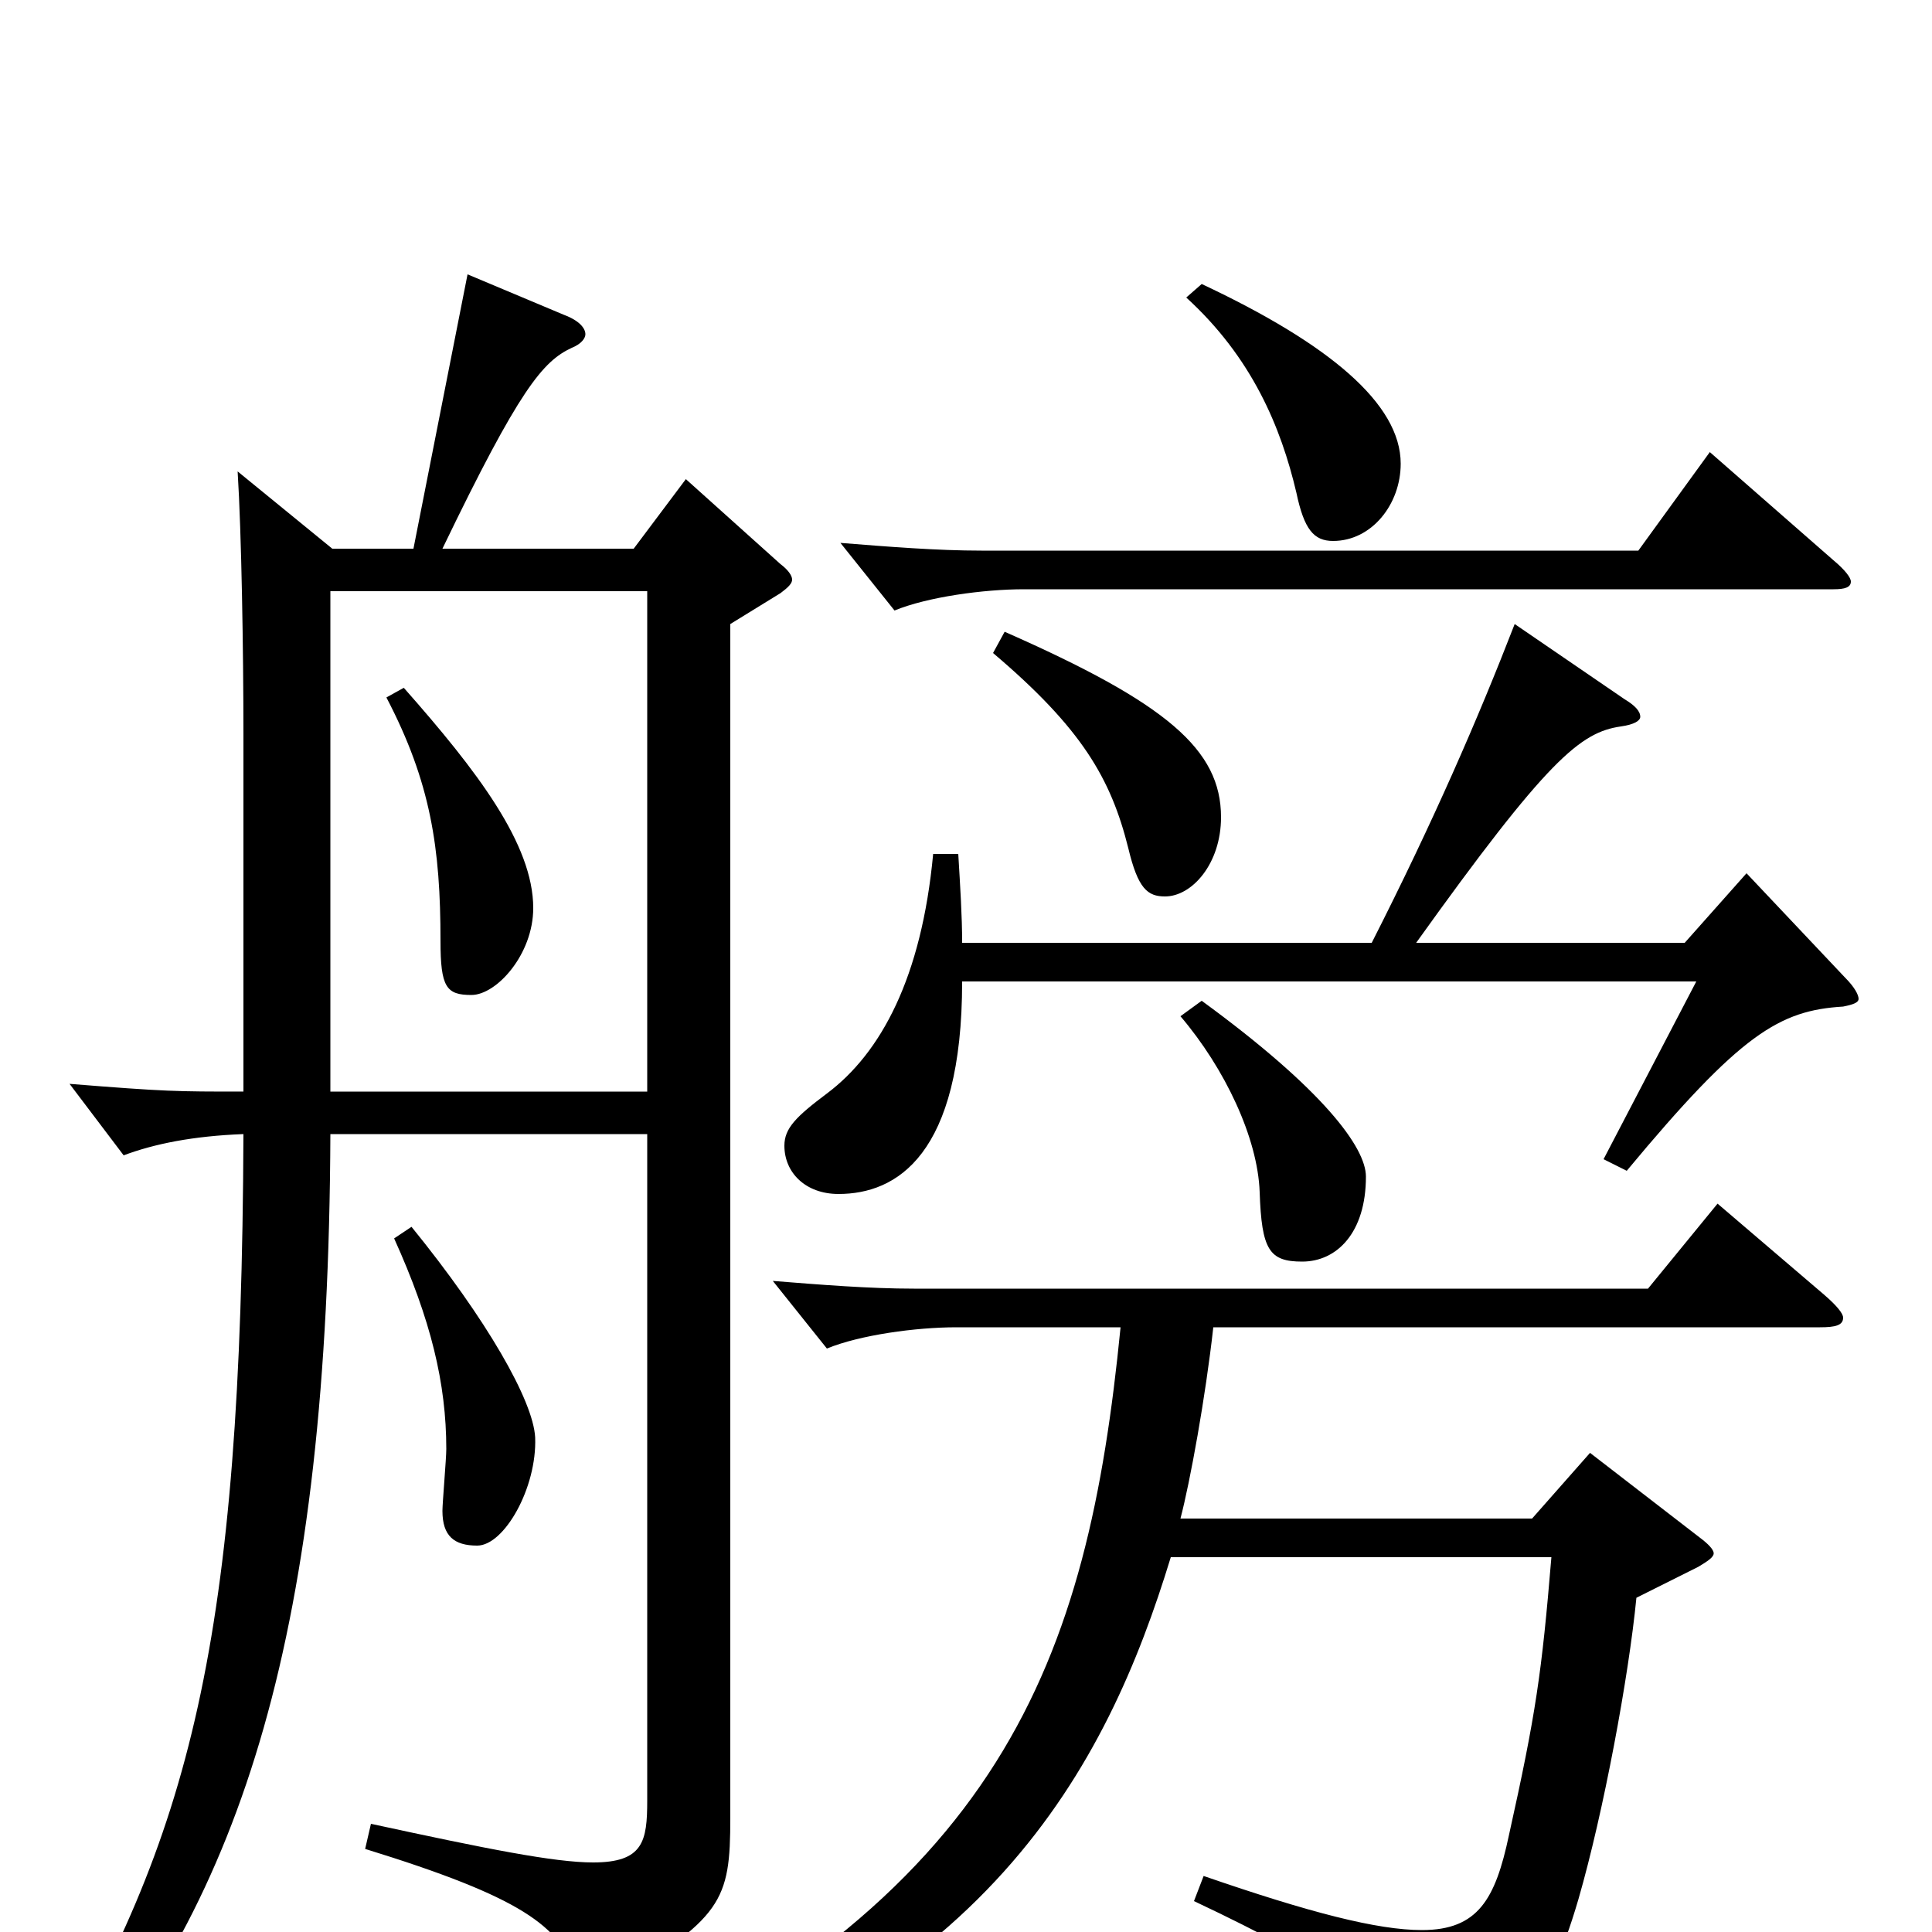 <svg xmlns="http://www.w3.org/2000/svg" viewBox="0 -1000 1000 1000">
	<path fill="#000000" d="M172 -716L123 -756C125 -724 126 -663 126 -620V-435C91 -435 86 -435 36 -439L64 -402C80 -408 100 -412 126 -413C125 -150 99 -50 21 80L33 89C126 -18 170 -156 171 -413H335V-68C335 -47 333 -36 307 -36C287 -36 252 -43 192 -56L189 -43C270 -18 290 -3 298 22C300 28 302 31 305 31C307 31 310 30 314 28C374 -7 378 -16 378 -59V-677L404 -693C408 -696 410 -698 410 -700C410 -702 408 -705 404 -708L355 -752L328 -716H229C269 -799 281 -813 296 -820C301 -822 303 -825 303 -827C303 -830 300 -834 292 -837L242 -858L214 -716ZM171 -694H335V-435H171ZM200 -639C223 -595 228 -561 228 -513C228 -489 231 -485 244 -485C257 -485 276 -506 276 -530C276 -563 247 -601 209 -644ZM204 -359C223 -317 231 -284 231 -250C231 -245 229 -222 229 -218C229 -205 235 -200 247 -200C261 -200 278 -230 277 -256C276 -275 252 -317 213 -365ZM611 -474C634 -447 651 -411 652 -383C653 -353 657 -347 674 -347C692 -347 707 -362 707 -391C707 -406 685 -436 622 -482ZM514 -662C560 -623 575 -597 584 -561C589 -540 594 -536 603 -536C617 -536 632 -553 632 -577C632 -612 604 -636 520 -673ZM614 -846C648 -815 663 -779 671 -745C675 -726 680 -720 690 -720C710 -720 725 -739 725 -760C725 -791 688 -822 622 -853ZM885 -766L848 -715H508C485 -715 460 -717 435 -719L463 -684C480 -691 509 -695 530 -695H949C955 -695 958 -696 958 -699C958 -701 955 -705 949 -710ZM942 -313C950 -313 954 -314 954 -318C954 -320 951 -324 944 -330L889 -377L853 -333H473C450 -333 425 -335 400 -337L428 -302C445 -309 474 -313 495 -313H580C563 -141 520 -17 294 85L298 95C511 36 573 -86 606 -194H803C798 -134 795 -113 781 -50C774 -17 765 -1 736 -1C713 -1 678 -10 623 -29L618 -16C692 19 701 29 707 66C708 72 709 74 714 74C715 74 717 74 720 73C784 54 800 41 817 -17C830 -62 843 -132 847 -173L879 -189C884 -192 887 -194 887 -196C887 -198 884 -201 880 -204L823 -248L793 -214H611C616 -233 624 -277 628 -313ZM784 -677C765 -628 742 -575 710 -512H498C498 -526 497 -541 496 -558H483C477 -494 456 -455 428 -434C412 -422 406 -416 406 -407C406 -393 417 -382 434 -382C464 -382 498 -402 498 -492H878L830 -400L842 -394C901 -465 921 -477 954 -479C959 -480 962 -481 962 -483C962 -485 960 -489 955 -494L904 -548L872 -512H733C801 -607 818 -621 839 -624C846 -625 849 -627 849 -629C849 -632 846 -635 841 -638Z"/>
</svg>